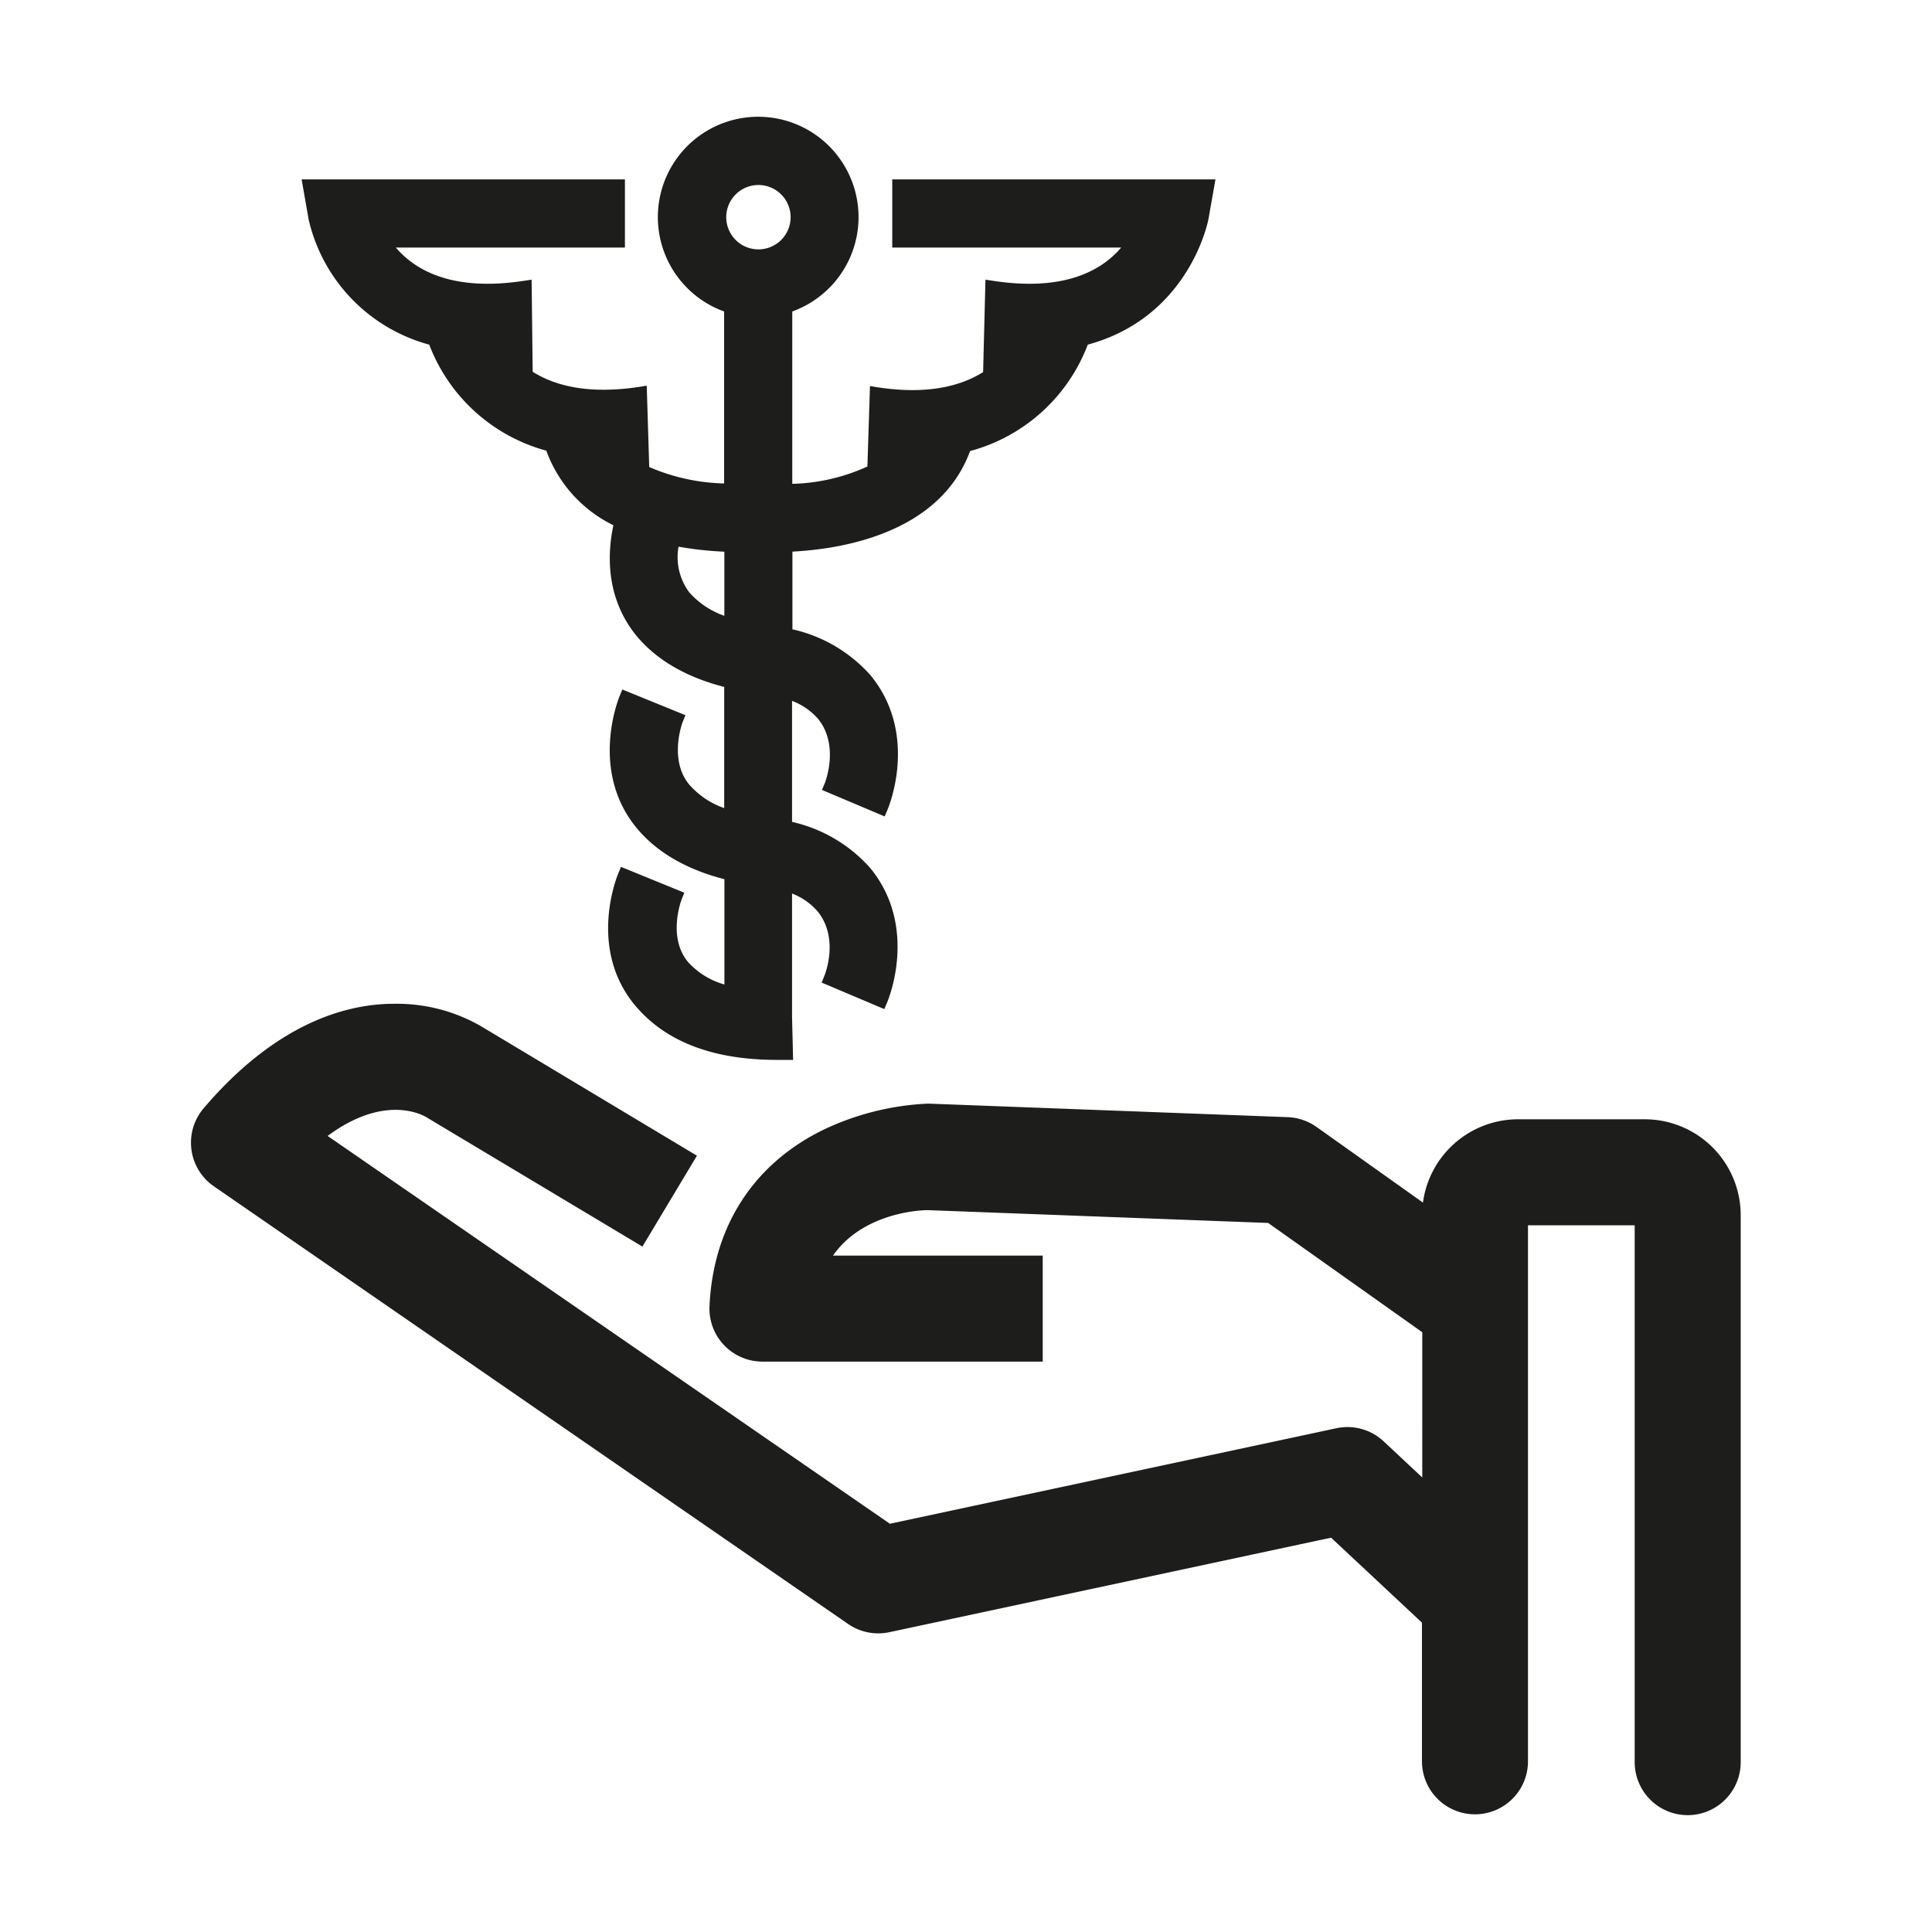 <svg id="icons_cmyk_black" data-name="icons cmyk black" xmlns="http://www.w3.org/2000/svg" viewBox="0 0 255.12 255.12"><defs><style>.cls-1{fill:#1d1d1b;}</style></defs><title>ERGO_Icon_black_Unfall-Assistenzleistung_RehatHilfe</title><g id="Unfall_RehaHilfe"><path class="cls-1" d="M217.2,147.8H200.45a12.69,12.69,0,0,0-12.55,11l-14.07-10a7.06,7.06,0,0,0-3.79-1.28l-47.25-1.78h-.41a35.83,35.83,0,0,0-13.47,3.36c-9.33,4.48-14.74,12.78-15.22,23.38a7,7,0,0,0,7,7.32h37v-14H110c3.65-5.26,10.55-6,12.55-6l44.91,1.69,20.35,14.43V195.1l-5.1-4.77a7,7,0,0,0-6.25-1.73l-58.95,12.61L43.26,150c7.25-5.37,12.18-3,13.11-2.44a3.13,3.13,0,0,0,.37.23l28.09,16.82,7.2-12L64.08,135.85a22.21,22.21,0,0,0-11.94-3.3H52c-6.12,0-15.44,2.44-25.11,13.8a7,7,0,0,0,1.35,10.3L112,214.45a7,7,0,0,0,5.44,1.08l58.33-12.48,12,11.22v18.31a7,7,0,0,0,14,0V161.8h14.09v70.89a7,7,0,0,0,14,0V160.47A12.68,12.68,0,0,0,217.2,147.8Z"/><path class="cls-1" d="M117.82,23.69v9h30.23c-2.63,3.09-7.6,5.82-16.92,4.39l-1-.15-.31,12.21c-3,1.87-7.41,3-13.94,2l-1-.16-.34,10.62a25.27,25.27,0,0,1-9.92,2.29V41.13a13.25,13.25,0,1,0-9,0V63.84a26.38,26.38,0,0,1-9.89-2.17l-.33-10.74-1,.16c-6.61,1-11.07-.11-14.06-2L70.2,36.93l-1,.15c-9.33,1.43-14.29-1.3-16.93-4.39H82.52v-9H39.83L40.76,29A22.3,22.3,0,0,0,56.68,45.51a23,23,0,0,0,15.46,14A17.68,17.68,0,0,0,81,69.36c-.76,3.52-1.12,9.44,3,14.54,3.46,4.23,8.49,6,11.63,6.81v16A10.89,10.89,0,0,1,91,103.59c-2.72-3.31-.88-8.19-.86-8.23l.37-.92-8.33-3.39-.38.92c-.16.4-3.92,9.8,2.23,17.32,3.46,4.23,8.49,6,11.63,6.81V130a10.1,10.1,0,0,1-4.83-3c-2.71-3.27-.85-8.16-.83-8.2l.36-.92L82,114.47l-.38.93c-.17.4-4,9.87,2.24,17.36,4,4.78,10.28,7.2,18.75,7.2l1.12,0,1,0-.14-5.61,0-16.36a8.54,8.54,0,0,1,3.36,2.34c2.89,3.53,1,8.3.92,8.5l-.37.92,8.27,3.5.39-.92c.17-.4,4.11-9.94-2.24-17.7a19.55,19.55,0,0,0-10.33-6.1V92.55A8.65,8.65,0,0,1,108,94.89c2.9,3.54.94,8.46.92,8.51l-.38.91,8.28,3.5.39-.92c.17-.4,4.11-9.94-2.24-17.7a19.47,19.47,0,0,0-10.33-6.09V72.84c6.43-.33,19.45-2.37,23.46-13.28a23,23,0,0,0,15.54-14.05c13.48-3.66,15.9-16.41,15.93-16.54l.93-5.28ZM89.6,72.19a46.29,46.29,0,0,0,6.05.66v8.47A11.07,11.07,0,0,1,91,78.2,7.79,7.79,0,0,1,89.6,72.19Zm10.55-47.76a4.25,4.25,0,1,1-4.25,4.25A4.25,4.25,0,0,1,100.15,24.43Z"/></g></svg>